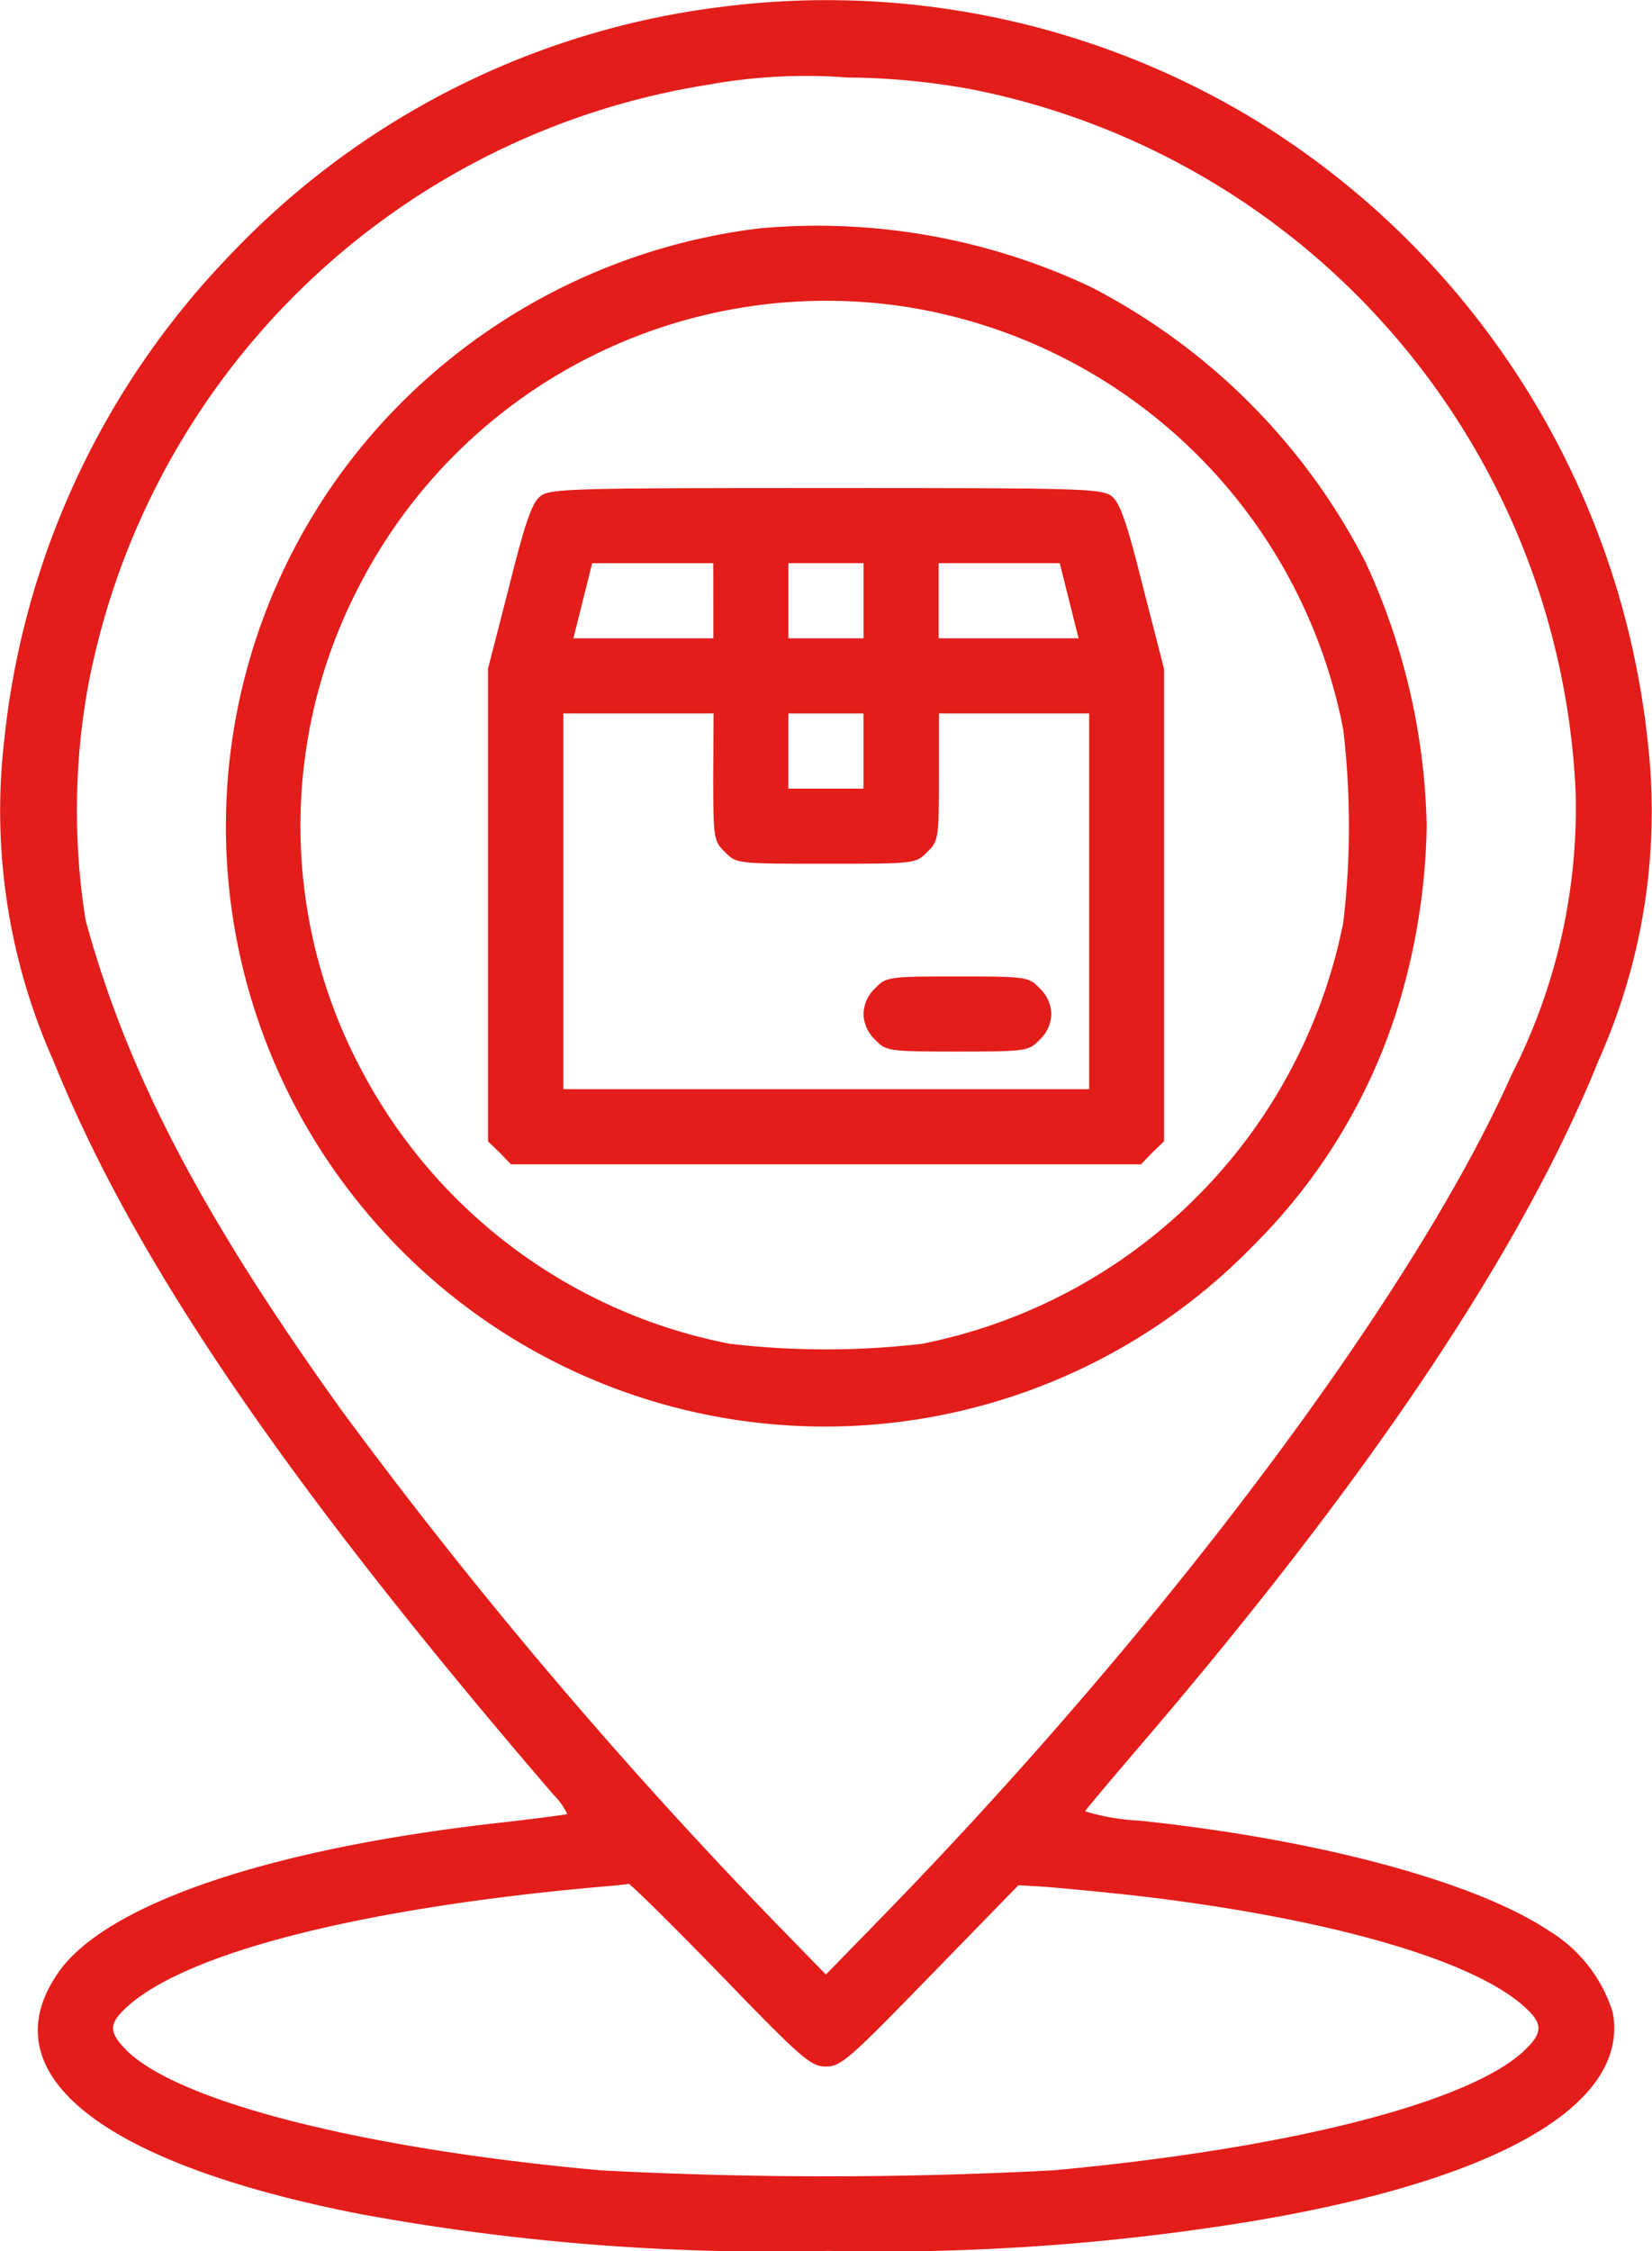 <svg id="location-_2_" xmlns="http://www.w3.org/2000/svg" width="40.842" height="55.629" viewBox="0 0 40.842 55.629">
  <path id="Path_23545" data-name="Path 23545" d="M97.867-495.731a20.133,20.133,0,0,0-12.094,6.1,20.26,20.26,0,0,0-5.606,11.989,15.15,15.15,0,0,0,1.207,7.939c1.985,4.921,5.71,10.4,12.361,18.141a1.681,1.681,0,0,1,.348.487c-.023.012-.8.116-1.729.221-5.675.638-9.726,2.02-10.875,3.726-1.683,2.472,1.068,4.666,7.393,5.919a56.047,56.047,0,0,0,11.664.928,56.445,56.445,0,0,0,9.807-.627c6.523-.986,10.028-2.913,9.587-5.269a3.62,3.62,0,0,0-1.567-2.008c-1.822-1.219-5.71-2.263-10.121-2.727a5.556,5.556,0,0,1-1.358-.232c.023-.046.592-.72,1.265-1.509q8.6-10.01,11.432-17.05a15.051,15.051,0,0,0,1.207-7.939,20.557,20.557,0,0,0-9.865-15.4A20.429,20.429,0,0,0,97.867-495.731Zm6.14,2.019A18.553,18.553,0,0,1,119.014-476.3a14.479,14.479,0,0,1-1.59,6.964c-2.4,5.4-8.577,13.649-15.6,20.845l-1.346,1.381-1.346-1.381a123.2,123.2,0,0,1-10.608-12.535c-3.47-4.828-5.316-8.357-6.349-12.14a17.242,17.242,0,0,1,.058-5.768,18.556,18.556,0,0,1,15.343-14.879A13.542,13.542,0,0,1,101-493.99,17.7,17.7,0,0,1,104.007-493.711Zm-6.14,46.6c2.031,2.1,2.24,2.275,2.611,2.275s.569-.174,2.577-2.24l2.182-2.24.6.035c.337.023,1.323.116,2.182.209,4.7.534,8.357,1.555,9.691,2.727.5.441.511.662.035,1.114-1.358,1.288-5.838,2.426-11.641,2.96a106.04,106.04,0,0,1-11.2,0c-5.792-.522-10.376-1.671-11.7-2.948-.476-.476-.464-.685.035-1.126,1.532-1.346,5.919-2.437,11.838-2.948.255-.023.487-.046.522-.058S96.66-448.354,97.867-447.112Z" transform="translate(-80.059 495.905)" fill="#e31d1a"/>
  <path id="Path_23546" data-name="Path 23546" d="M141.407-447.833a15.107,15.107,0,0,0-8.856,4.294,14.811,14.811,0,0,0-.7,20.23,14.775,14.775,0,0,0,21.762.6,14.3,14.3,0,0,0,3.517-5.745,16.149,16.149,0,0,0,.754-4.608,16.273,16.273,0,0,0-1.509-6.511,15.7,15.7,0,0,0-6.825-6.824A15.854,15.854,0,0,0,141.407-447.833Zm3.656,1.95a13.081,13.081,0,0,1,10.759,10.446,20.391,20.391,0,0,1,0,4.759,13.245,13.245,0,0,1-10.411,10.411,20.389,20.389,0,0,1-4.759,0A13.112,13.112,0,0,1,131.565-427a12.825,12.825,0,0,1-.081-11.978A12.988,12.988,0,0,1,145.063-445.883Z" transform="translate(-122.612 453.474)" fill="#e31d1a"/>
  <path id="Path_23547" data-name="Path 23547" d="M185.288-391.791c-.2.151-.383.685-.766,2.228L184-387.532v11.676l.29.279.279.29h15.576l.279-.29.29-.279v-11.676l-.522-2.031c-.383-1.544-.569-2.078-.766-2.228-.232-.2-.743-.209-7.068-.209S185.52-391.988,185.288-391.791Zm4.283,2.577v.928h-3.459l.232-.928.232-.928h2.994Zm3.714,0v.928h-1.857v-1.857h1.857Zm5.084,0,.232.928h-3.459v-1.857h2.994Zm-8.8,4.352c0,1.52.012,1.59.29,1.857.279.29.3.29,2.5.29s2.217,0,2.5-.29c.279-.267.29-.337.29-1.857v-1.567h3.714v9.285h-13v-9.285h3.714Zm3.714-.638v.929h-1.857v-1.857h1.857Z" transform="translate(-171.936 404.06)" fill="#e31d1a"/>
  <path id="Path_23548" data-name="Path 23548" d="M264.29-287.71a.9.9,0,0,0-.29.638.9.9,0,0,0,.29.638c.267.279.325.29,2.031.29s1.764-.012,2.031-.29a.9.9,0,0,0,.29-.638.9.9,0,0,0-.29-.638c-.267-.279-.325-.29-2.031-.29S264.557-287.988,264.29-287.71Z" transform="translate(-242.651 312.13)" fill="#e31d1a"/>
</svg>
